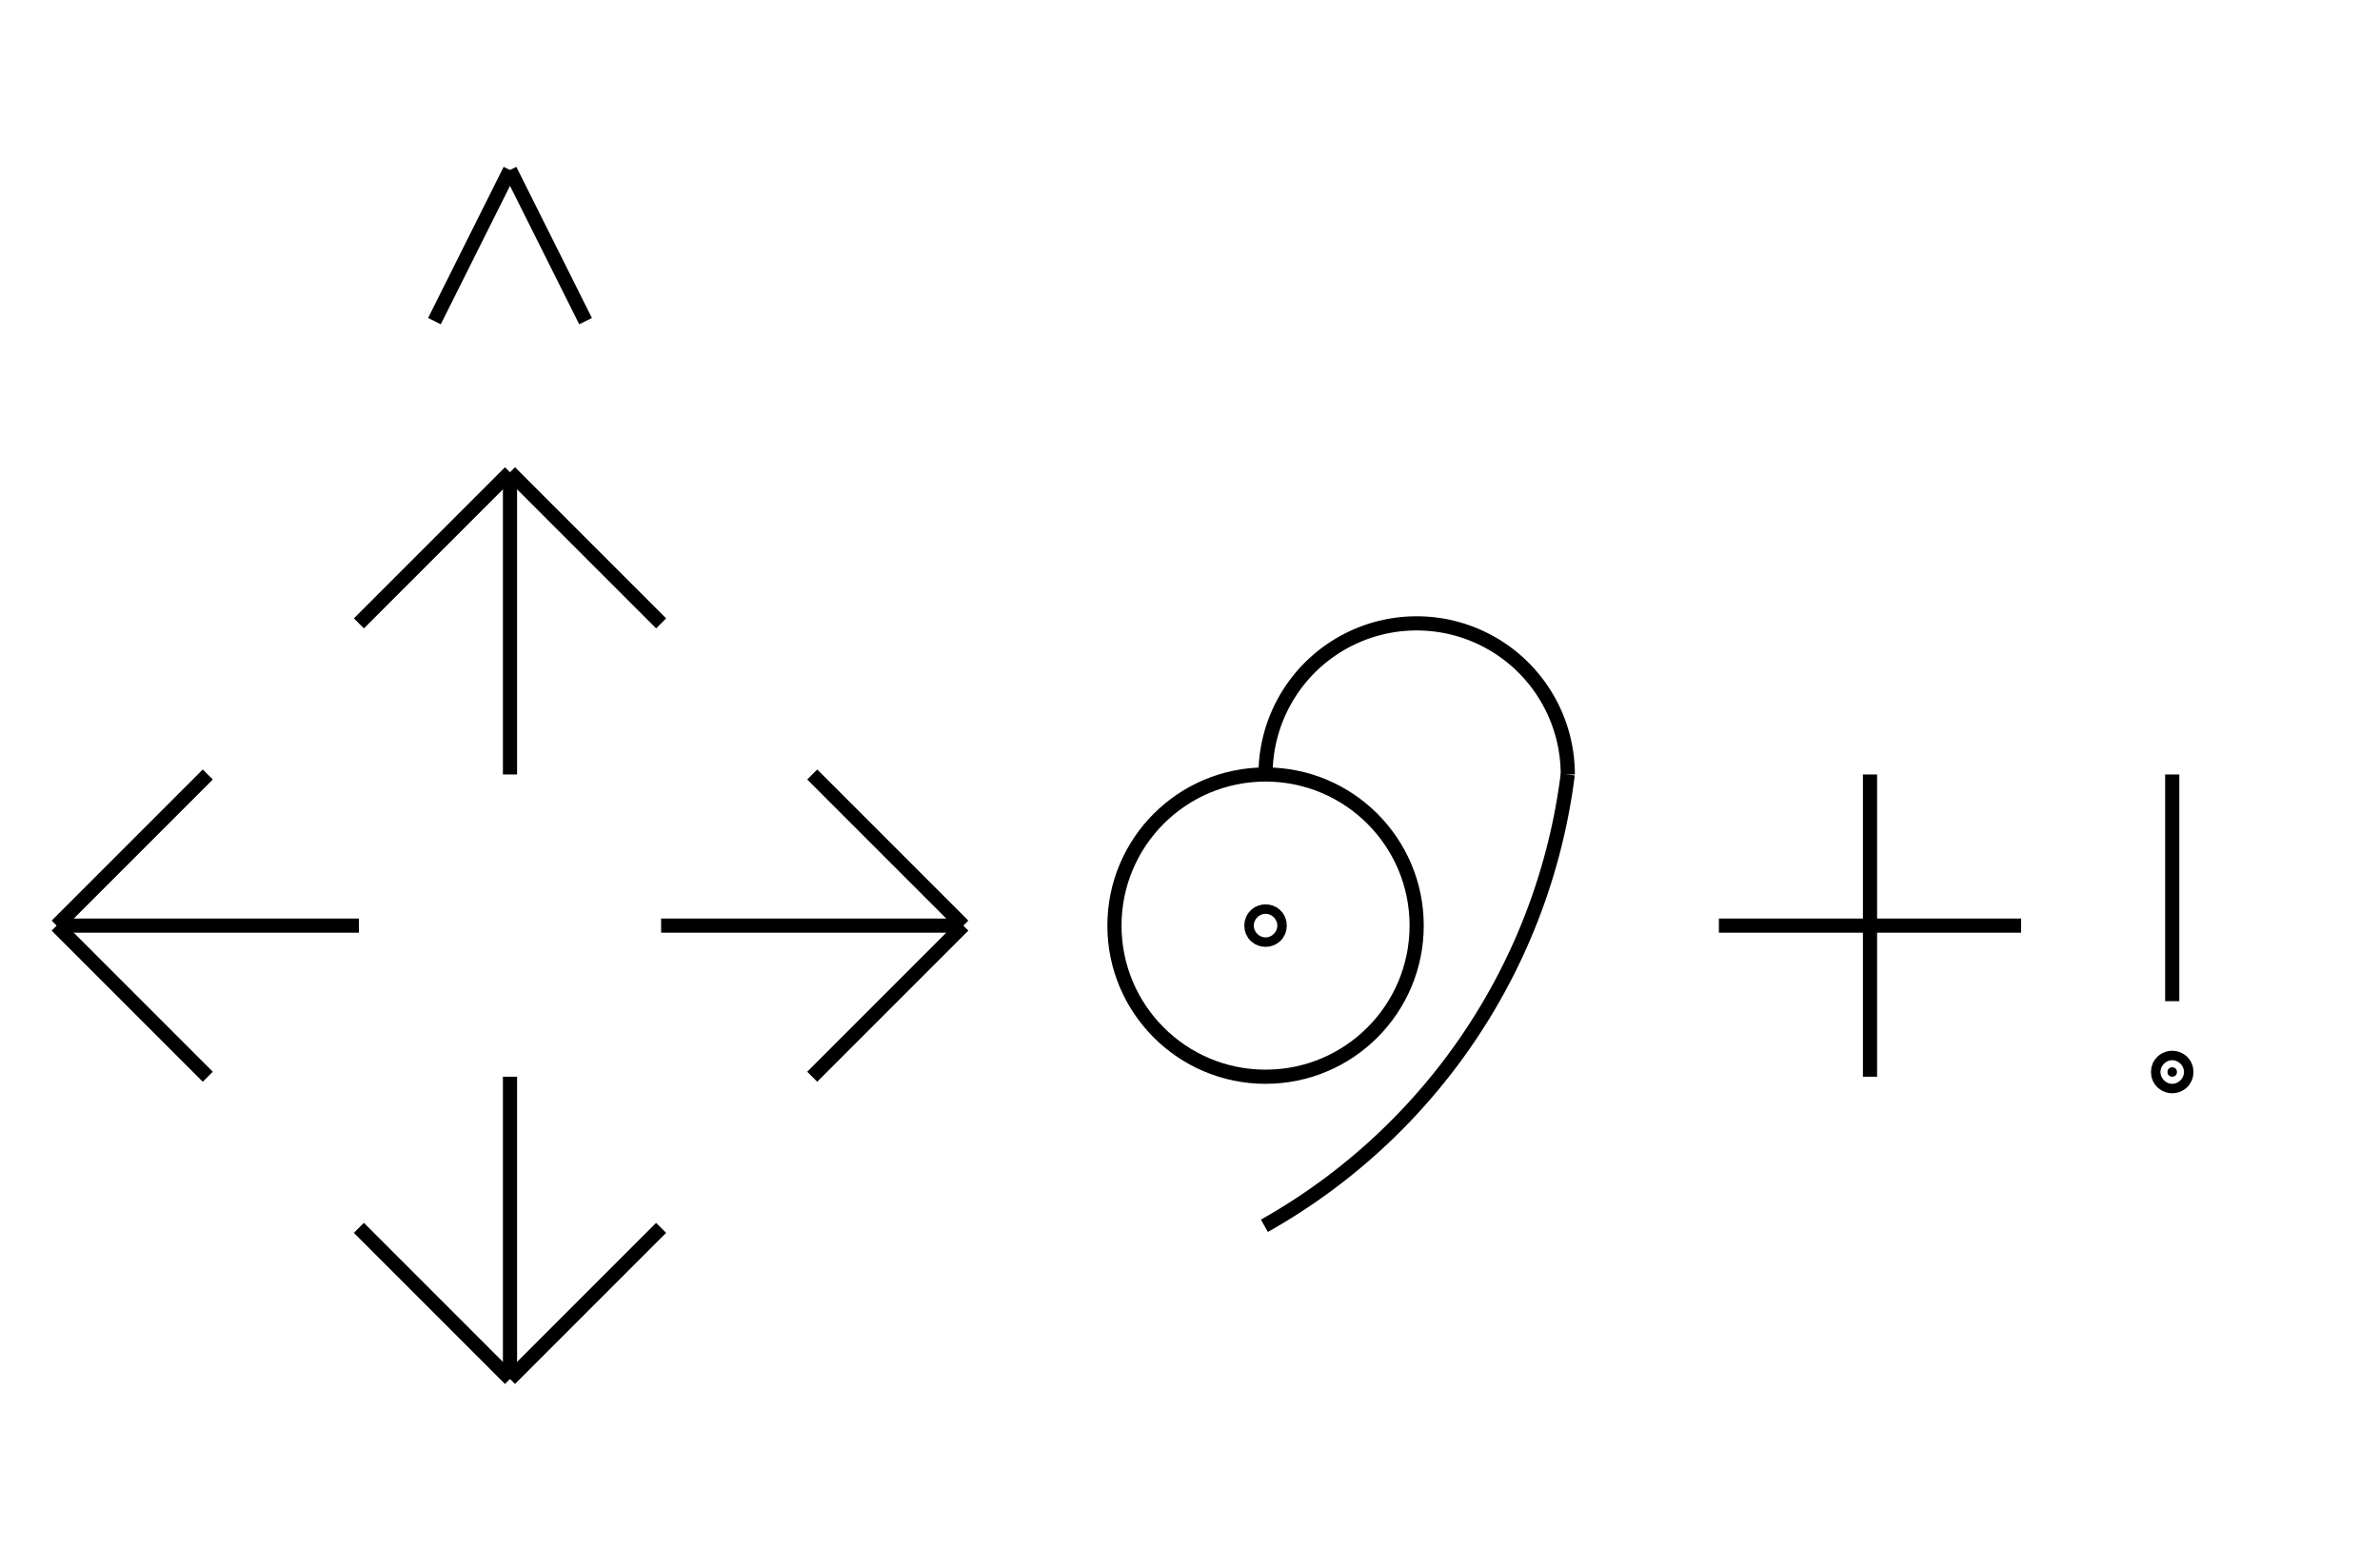 <?xml version="1.0" encoding="UTF-8" standalone="no"?>
<!DOCTYPE svg PUBLIC "-//W3C//DTD SVG 1.0//EN" "http://www.w3.org/TR/2001/REC-SVG-20010904/DTD/svg10.dtd">
<svg xmlns="http://www.w3.org/2000/svg" width="504" height="328">
<style type="text/css">
.brush0 { fill: rgb(255,255,255); }
.pen0 { stroke: rgb(0,0,0); stroke-width: 1; stroke-linejoin: round; }
.font0 { font-size: 11px; font-family: "MS Sans Serif"; }
.pen1 { stroke: rgb(0,0,0); stroke-width: 7; stroke-linejoin: round; }
.brush1 { fill: none; }
.brush2 { fill: rgb(0,0,0); }
.font1 { font-weight: bold; font-size: 16px; font-family: System, sans-serif; }
</style>
<g>
<line stroke="#000" stroke-width="3" stroke-linejoin="round" fill="none" x1="108" x2="108" y1="228" y2="292"/>
<line stroke="#000" stroke-width="3" stroke-linejoin="round" fill="none" x1="108" x2="108" y1="100" y2="164"/>
<line stroke="#000" stroke-width="3" stroke-linejoin="round" fill="none" x1="140" x2="204" y1="196" y2="196"/>
<line stroke="#000" stroke-width="3" stroke-linejoin="round" fill="none" x1="12" x2="76" y1="196" y2="196"/>
<line stroke="#000" stroke-width="3" stroke-linejoin="round" fill="none" x1="76" x2="108" y1="260" y2="292"/>
<line stroke="#000" stroke-width="3" stroke-linejoin="round" fill="none" x1="108" x2="140" y1="292" y2="260"/>
<line stroke="#000" stroke-width="3" stroke-linejoin="round" fill="none" x1="44" x2="12" y1="164" y2="196"/>
<line stroke="#000" stroke-width="3" stroke-linejoin="round" fill="none" x1="12" x2="44" y1="196" y2="228"/>
<line stroke="#000" stroke-width="3" stroke-linejoin="round" fill="none" x1="76" x2="108" y1="132" y2="100"/>
<line stroke="#000" stroke-width="3" stroke-linejoin="round" fill="none" x1="108" x2="140" y1="100" y2="132"/>
<line stroke="#000" stroke-width="3" stroke-linejoin="round" fill="none" x1="172" x2="204" y1="164" y2="196"/>
<line stroke="#000" stroke-width="3" stroke-linejoin="round" fill="none" x1="204" x2="172" y1="196" y2="228"/>
<line stroke="#000" stroke-width="3" stroke-linejoin="round" fill="none" x1="92" x2="108" y1="68" y2="36"/>
<line stroke="#000" stroke-width="3" stroke-linejoin="round" fill="none" x1="108" x2="124" y1="36" y2="68"/>
<circle stroke="#000" stroke-width="3" stroke-linejoin="round" cx="268.0" cy="196.0" fill="none" r="32.0"/>
<path stroke="#000" stroke-width="3" stroke-linejoin="round" d="M 332.0,164.0 A 32.0,32.0 0 1 0 268.0,164.0" fill="none"/>
<path stroke="#000" stroke-width="3" stroke-linejoin="round" d="M 267.753,259.562 A 128.0,128.0 0 0 0 331.996,164" fill="none"/>
<ellipse class="pen1 brush1" cx="268" cy="196" rx="1" ry="1"/>
<line stroke="#000" stroke-width="3" stroke-linejoin="round" fill="none" x1="364" x2="428" y1="196" y2="196"/>
<line stroke="#000" stroke-width="3" stroke-linejoin="round" fill="none" x1="396" x2="396" y1="164" y2="228"/>
<line stroke="#000" stroke-width="3" stroke-linejoin="round" fill="none" x1="460" x2="460" y1="164" y2="212"/>
<ellipse class="pen1 brush2" cx="460" cy="227" rx="1" ry="1"/>
</g>
</svg>
